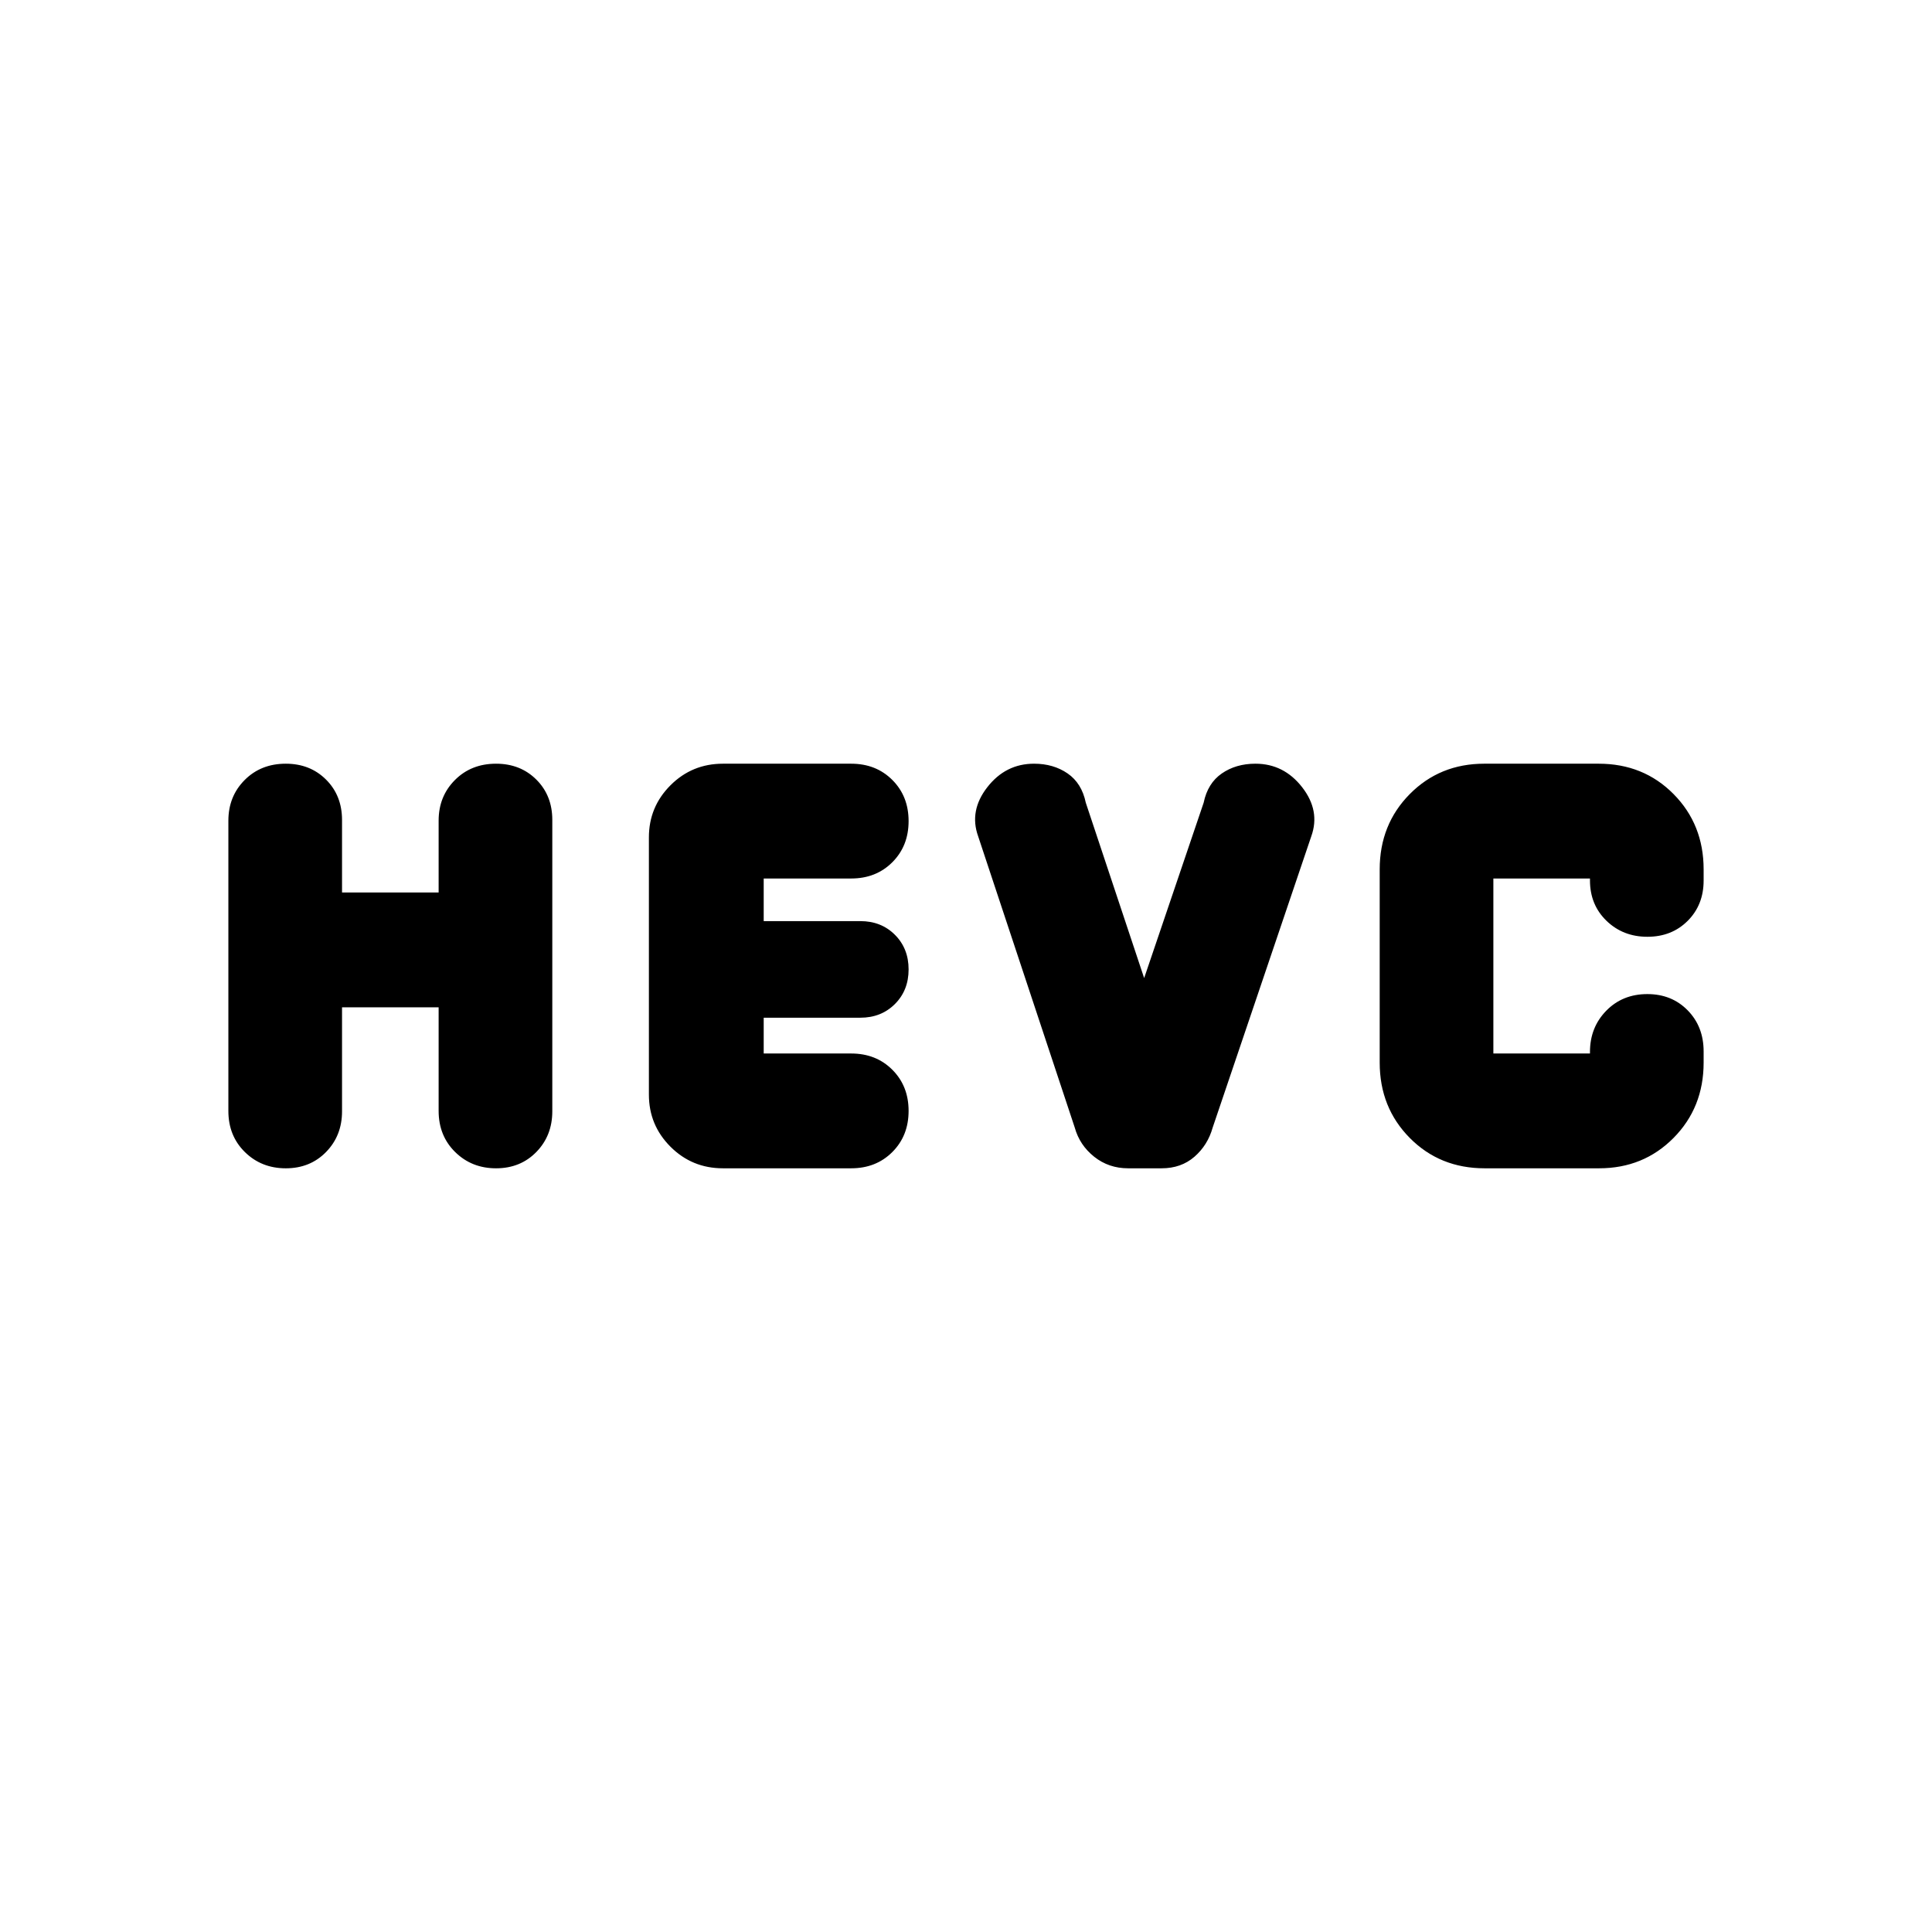 <svg xmlns="http://www.w3.org/2000/svg" height="20" viewBox="0 -960 960 960" width="20"><path d="M113.477-407.946v-144.243q0-12.091 8.081-20.212t20.441-8.121q12.114 0 20.035 7.921 7.921 7.921 7.921 20.036v36.043h48v-35.726q0-12.032 8.082-20.153 8.081-8.121 20.44-8.121 12.115 0 20.036 7.906 7.921 7.906 7.921 19.997v144.808q0 12.091-7.917 20.212-7.918 8.121-20.026 8.121-12.109 0-20.322-8.081-8.214-8.081-8.214-20.441v-51.478h-48v51.706q0 12.052-7.917 20.173-7.917 8.121-20.026 8.121t-20.322-8.066q-8.213-8.066-8.213-20.402Zm208.957-8.141v-127.826q0-15.164 10.723-25.886 10.722-10.723 26.069-10.723h63.73q12.36 0 20.441 8.081T451.478-552q0 12.36-8.081 20.441t-20.441 8.081h-43.478v21.174h48q10.4 0 17.2 6.8 6.8 6.8 6.8 17.2 0 10.4-6.8 17.2-6.8 6.8-17.2 6.8h-48v17.782h43.478q12.36 0 20.441 8.081T451.478-408q0 12.36-8.081 20.441t-20.441 8.081h-63.73q-15.347 0-26.069-10.723-10.723-10.722-10.723-25.886Zm211.609 16.391-48-144.739q-4.565-12.695 4.534-24.391 9.099-11.696 23.223-11.696 9.664 0 16.693 4.848 7.029 4.848 9.029 14.544l29 87.13 29.565-87.13q2-9.696 9.029-14.544 7.029-4.848 16.694-4.848 14.123 0 23.222 11.696 9.099 11.696 4.534 24.391l-49 144.739q-2.45 8.73-9.049 14.474-6.6 5.744-16.299 5.744h-16.66q-9.645 0-16.861-5.744-7.216-5.744-9.654-14.474Zm203.666 20.218q-22.282 0-37.213-15.1-14.93-15.1-14.93-37.422v-96q0-22.322 14.937-37.422 14.938-15.1 37.02-15.1h56.857q22.282 0 37.213 15.1 14.93 15.1 14.93 37.422v5.522q0 12.115-7.917 20.036-7.917 7.921-20.026 7.921t-20.322-7.94q-8.213-7.94-8.213-20.083v-.934h-48v86.956h48v-.786q0-12.174 8.081-20.455 8.081-8.281 20.441-8.281 12.114 0 20.035 8.081 7.921 8.081 7.921 20.441V-432q0 22.322-14.937 37.422-14.938 15.1-37.019 15.1h-56.858Z"/></svg>
